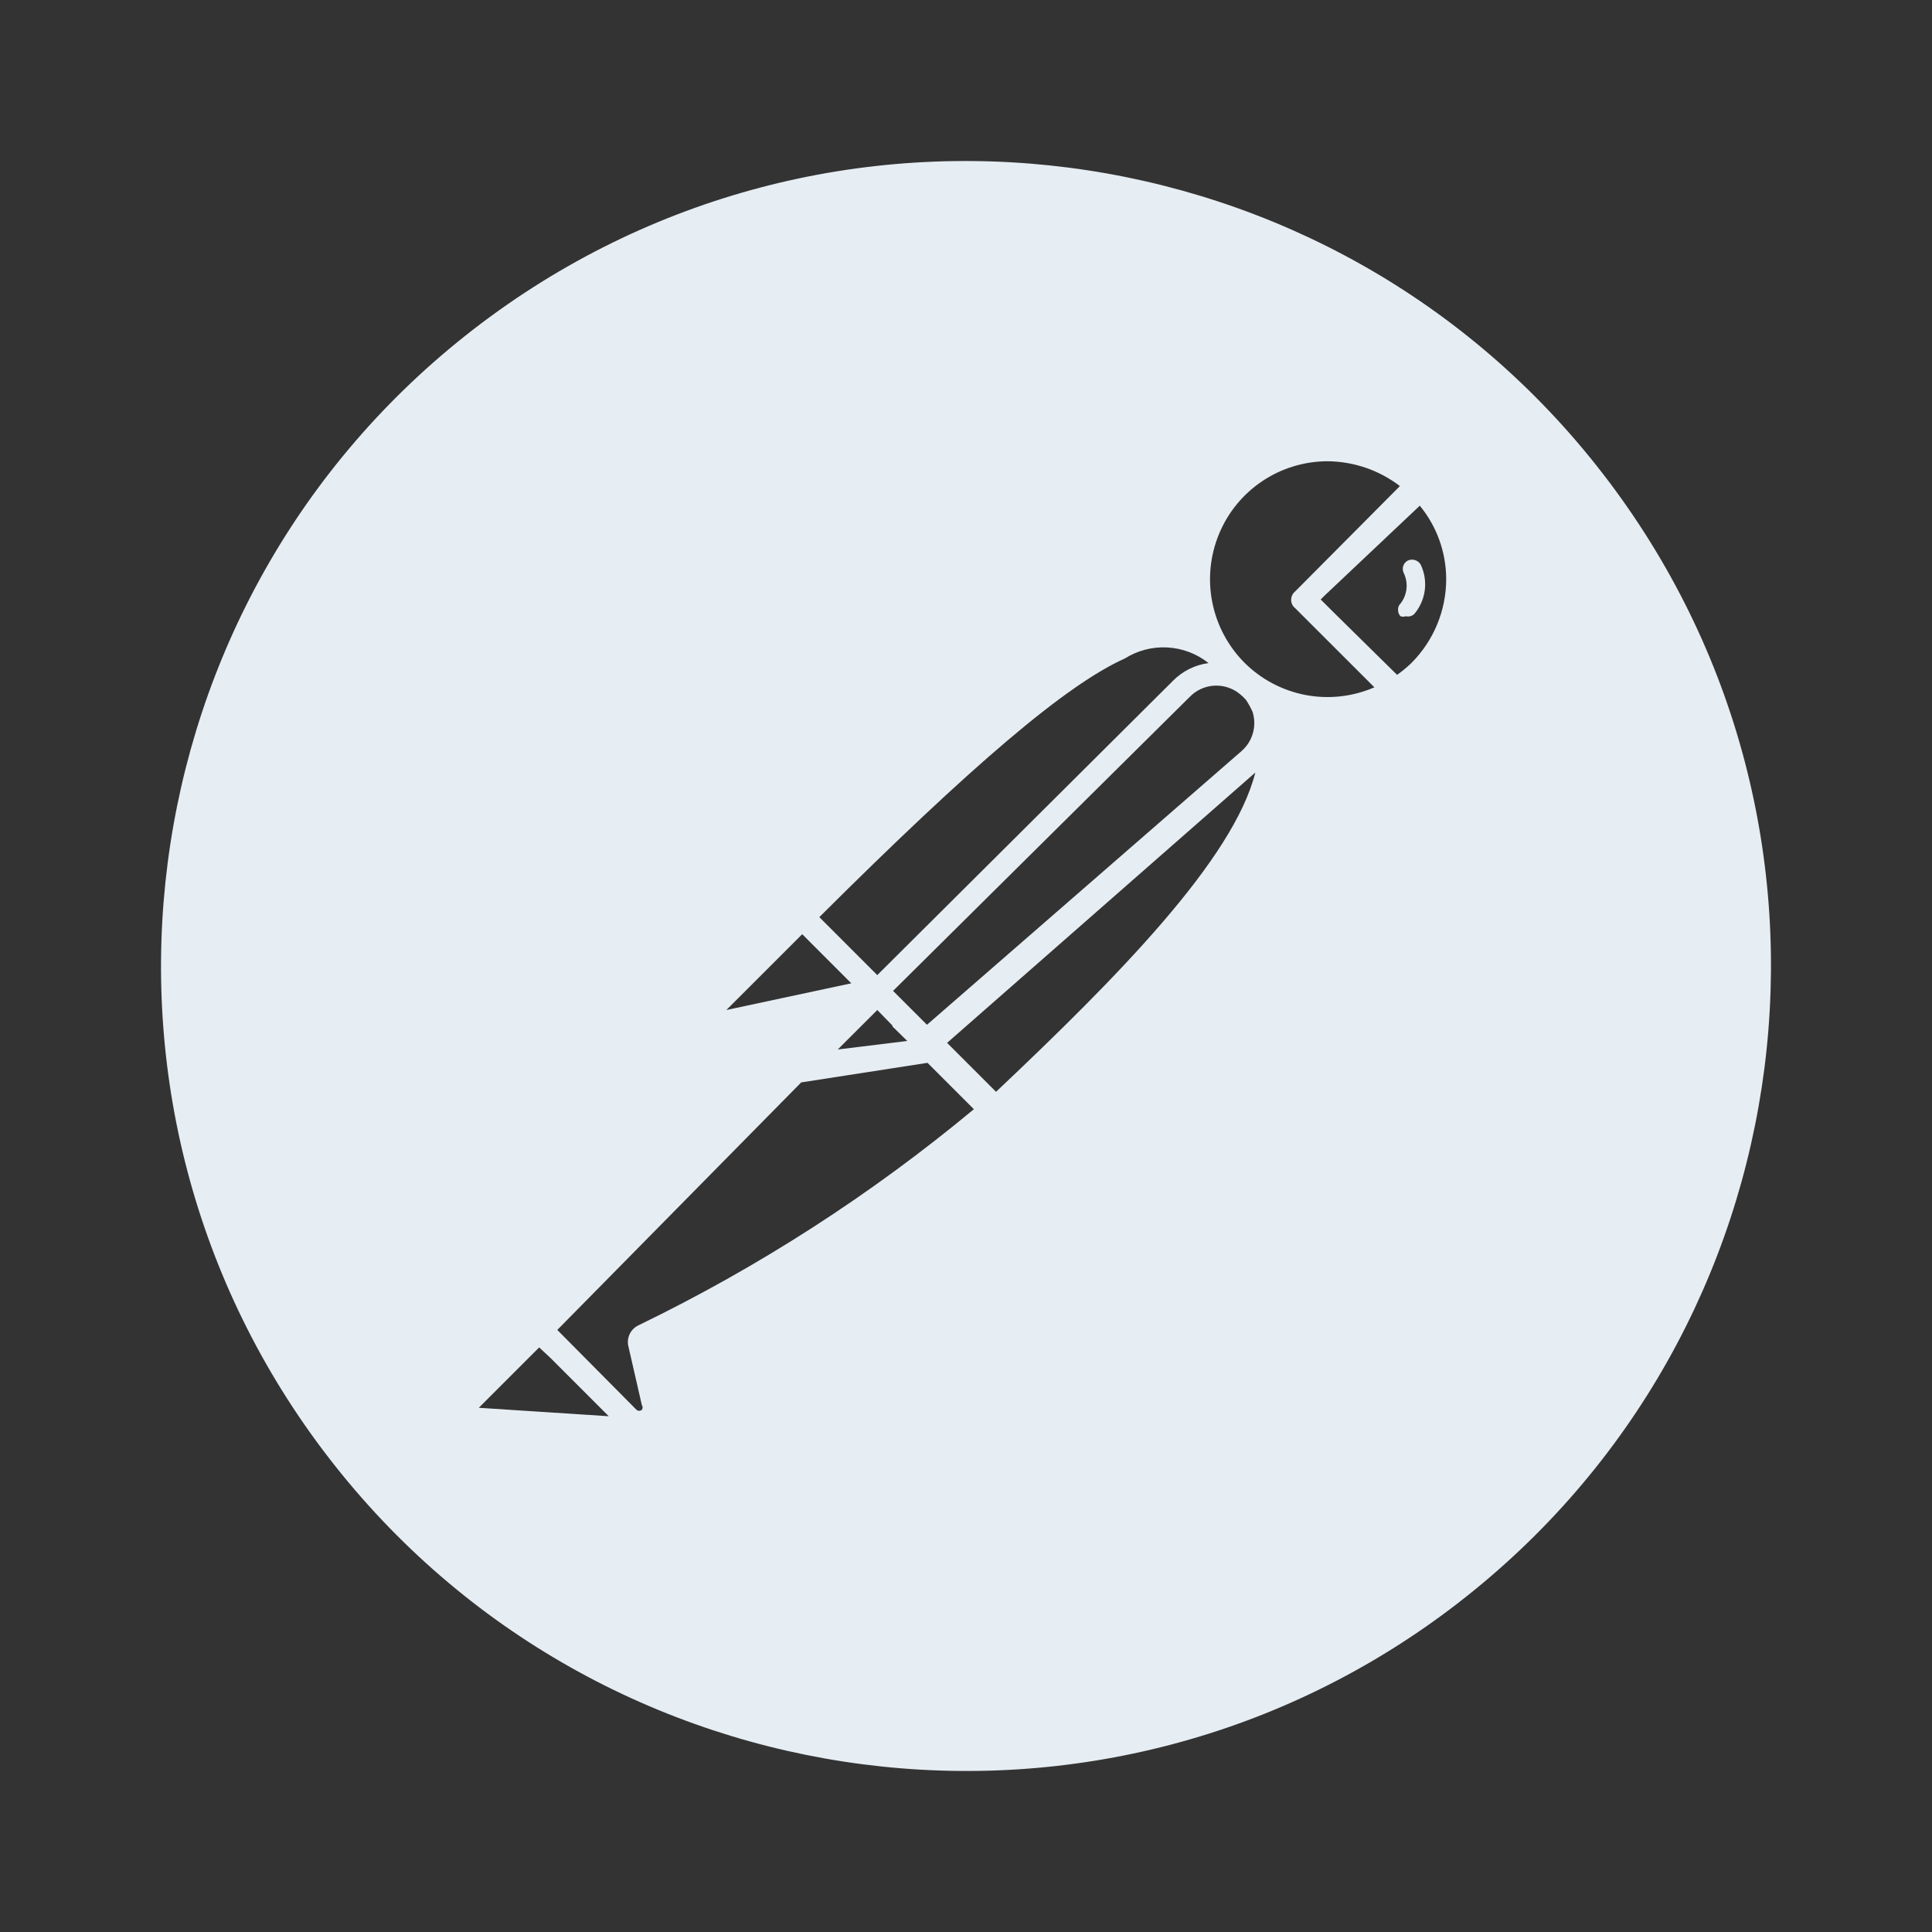 <svg width="75" height="75" viewBox="0 0 75 75" fill="none" xmlns="http://www.w3.org/2000/svg">
<rect x="0" y="0" width="75" height="75" fill="#333333" stroke="none"/>
<path d="M62.231 18.4C51.688 4.744 32.062 2.219 18.4 12.769C4.744 23.312 2.219 42.938 12.769 56.6C23.316 70.256 42.941 72.781 56.6 62.231L56.606 62.225C70.259 51.675 72.778 32.056 62.231 18.4ZM54.234 26.197L51.797 23.797L51.269 23.272L51.416 23.125L55.116 19.631C55.778 20.434 56.141 21.444 56.141 22.491C56.138 23.709 55.65 24.881 54.784 25.744C54.611 25.91 54.428 26.061 54.234 26.197ZM20.931 52.306L21.366 52.712L23.631 54.978L18.587 54.65L20.931 52.306ZM51.531 17.906C52.547 17.913 53.534 18.25 54.344 18.869L50.281 22.956C50.221 23.005 50.175 23.068 50.147 23.141L50.144 23.156L50.138 23.175C50.115 23.253 50.116 23.336 50.141 23.414C50.166 23.491 50.214 23.559 50.278 23.609L53.353 26.681C52.512 27.047 51.58 27.151 50.68 26.979C49.779 26.807 48.951 26.368 48.303 25.719C47.667 25.077 47.235 24.262 47.06 23.376C46.885 22.491 46.975 21.573 47.319 20.738C47.662 19.901 48.245 19.186 48.995 18.682C49.745 18.178 50.628 17.908 51.531 17.906ZM48.691 28.113C48.685 28.311 48.638 28.506 48.553 28.686C48.468 28.866 48.347 29.026 48.197 29.156L36.025 39.747L35.984 39.781L35.541 39.337L35.347 39.144L35.253 39.05L34.981 38.778L34.878 38.675L34.669 38.466L46.191 27.047C46.425 26.807 46.737 26.657 47.071 26.623C47.405 26.589 47.74 26.672 48.019 26.859C48.102 26.914 48.179 26.977 48.25 27.047L48.366 27.166C48.466 27.316 48.552 27.472 48.625 27.634C48.673 27.791 48.695 27.95 48.691 28.113ZM34.634 39.8L34.656 39.859L34.763 39.962L35.219 40.409L35.05 40.431L32.522 40.741L32.834 40.428L34.056 39.209L34.634 39.8ZM46.916 25.741C46.395 25.809 45.911 26.049 45.541 26.422L34.056 37.853L31.806 35.603C37.759 29.672 41.4 26.578 43.666 25.562C44.159 25.252 44.737 25.102 45.319 25.134C45.901 25.166 46.459 25.378 46.916 25.741ZM31.141 36.266L31.188 36.312L33.047 38.172L28.197 39.209L31.141 36.266ZM24.788 51.447C24.636 51.518 24.513 51.64 24.442 51.792C24.371 51.944 24.355 52.116 24.397 52.278L24.916 54.544C24.935 54.571 24.946 54.603 24.946 54.636C24.946 54.669 24.935 54.701 24.916 54.728C24.887 54.753 24.85 54.767 24.812 54.767C24.774 54.767 24.738 54.753 24.709 54.728L21.634 51.628L31.103 42.019L36.006 41.259L37.806 43.059C33.822 46.371 29.45 49.188 24.788 51.447ZM38.666 42.384L36.766 40.484L48.731 29.991C47.881 33.366 43.369 37.941 38.666 42.384ZM55.15 21.916C55.101 21.833 55.023 21.771 54.931 21.743C54.84 21.714 54.741 21.72 54.653 21.759C54.61 21.781 54.572 21.812 54.541 21.849C54.51 21.885 54.487 21.928 54.472 21.974C54.458 22.02 54.453 22.068 54.457 22.116C54.461 22.164 54.475 22.21 54.497 22.253C54.587 22.442 54.622 22.651 54.599 22.859C54.577 23.066 54.497 23.263 54.369 23.428C54.335 23.46 54.309 23.498 54.293 23.541C54.276 23.583 54.269 23.629 54.272 23.675C54.272 23.771 54.303 23.853 54.366 23.922C54.433 23.946 54.507 23.946 54.575 23.922C54.636 23.937 54.7 23.936 54.76 23.918C54.82 23.9 54.874 23.865 54.916 23.819C55.132 23.557 55.269 23.239 55.311 22.901C55.352 22.564 55.297 22.222 55.15 21.916Z" fill="#E6EDF3"/>
</svg>
